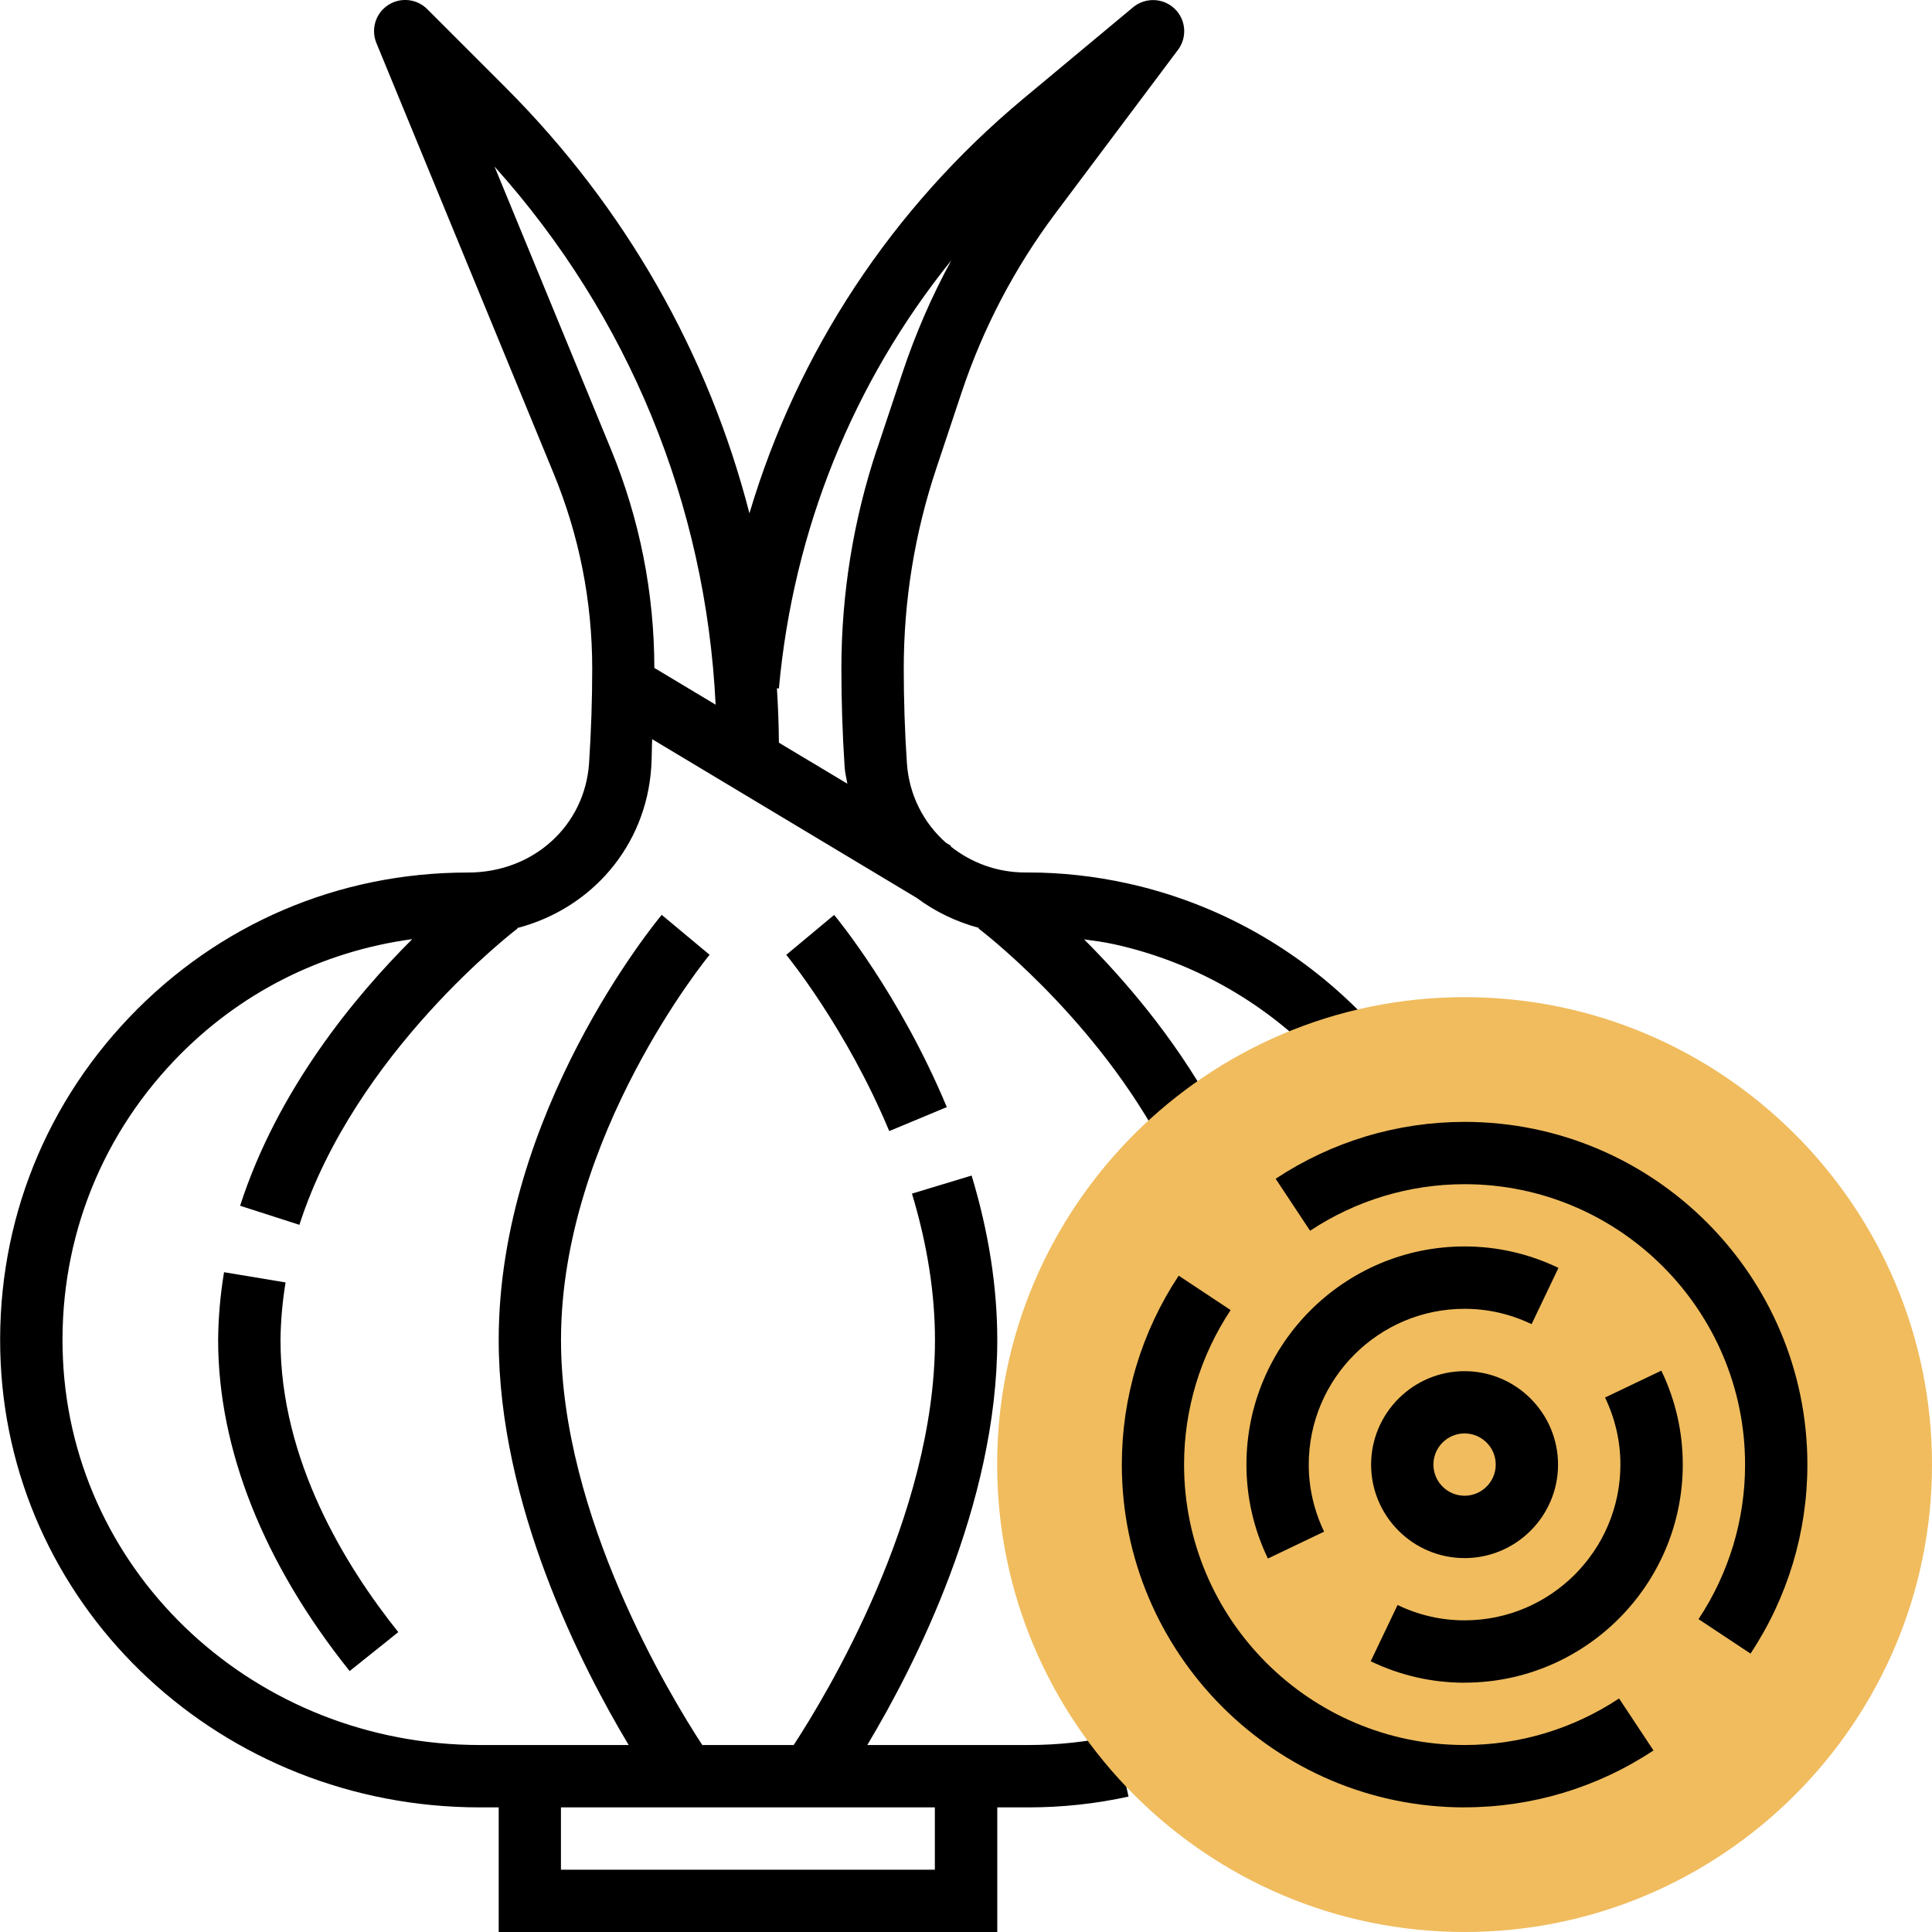 <!-- Generated by IcoMoon.io -->
<svg version="1.1" xmlns="http://www.w3.org/2000/svg" width="32" height="32" viewBox="0 0 32 32">
<title>onion</title>
<path fill="#000" d="M21.825 17.522l0.739-0.722c-1.068-1.093-2.412-1.843-3.888-2.168-0.543-0.12-1.096-0.181-1.645-0.181-0.017 0-0.032 0-0.048 0-0.474 0-0.9-0.164-1.238-0.433l0.006-0.009-0.084-0.051c-0.367-0.325-0.61-0.787-0.646-1.319-0.035-0.521-0.052-1.047-0.052-1.565 0-1.128 0.181-2.243 0.538-3.312l0.42-1.261c0.357-1.070 0.881-2.070 1.558-2.973l2.026-2.702c0.157-0.209 0.133-0.504-0.057-0.683-0.19-0.181-0.485-0.189-0.686-0.023l-1.814 1.511c-2.188 1.823-3.747 4.202-4.541 6.871-0.681-2.645-2.057-5.070-4.039-7.053l-1.298-1.298c-0.173-0.174-0.446-0.201-0.651-0.065s-0.284 0.398-0.191 0.626l2.934 7.125c0.426 1.032 0.641 2.121 0.641 3.237 0 0.518-0.018 1.044-0.052 1.564-0.069 1.035-0.919 1.814-2.005 1.814-0.003 0-0.005 0-0.008 0-2.137 0-4.127 0.852-5.602 2.398-1.475 1.546-2.231 3.576-2.131 5.717 0.195 4.132 3.681 7.369 7.937 7.369h0.312v2.064h8.258v-2.064h0.516c0.559 0 1.117-0.060 1.658-0.179l-0.22-1.008c-0.469 0.102-0.953 0.154-1.438 0.154h-2.669c0.78-1.302 2.153-3.976 2.153-6.71 0-0.875-0.143-1.791-0.425-2.722l-0.988 0.299c0.252 0.834 0.381 1.65 0.381 2.423 0 2.922-1.813 5.904-2.34 6.71h-1.514c-0.526-0.805-2.34-3.787-2.34-6.71 0-3.376 2.437-6.35 2.461-6.379l-0.793-0.661c-0.11 0.132-2.7 3.284-2.7 7.040 0 2.733 1.372 5.408 2.153 6.71h-2.464c-3.704 0-6.737-2.805-6.906-6.384-0.087-1.856 0.568-3.616 1.846-4.956 1.062-1.113 2.432-1.803 3.939-2.008-0.943 0.94-2.23 2.488-2.851 4.416l0.982 0.316c0.92-2.856 3.585-4.887 3.612-4.907l-0.006-0.008c1.225-0.318 2.135-1.351 2.222-2.666 0.010-0.154 0.008-0.309 0.015-0.463l4.385 2.631c0.304 0.228 0.654 0.394 1.029 0.496l-0.007 0.010c0.018 0.013 1.816 1.375 2.971 3.451l0.902-0.502c-0.65-1.167-1.47-2.115-2.126-2.77 0.167 0.023 0.333 0.044 0.499 0.081 1.279 0.282 2.445 0.932 3.372 1.881zM9.291 29.936h6.193v1.032h-6.193v-1.032zM10.838 11.063c-0.002-1.247-0.243-2.464-0.717-3.617l-1.93-4.687c2.22 2.474 3.5 5.591 3.662 8.913l-1.015-0.609zM14.526 7.435c-0.392 1.176-0.59 2.4-0.59 3.639 0 0.541 0.018 1.090 0.054 1.634 0.006 0.094 0.030 0.182 0.045 0.273l-1.134-0.68c-0.002-0.302-0.014-0.602-0.033-0.901l0.033 0.003c0.239-2.633 1.234-5.079 2.856-7.091-0.324 0.595-0.595 1.218-0.81 1.864l-0.42 1.261z"></path>
<path fill="#000" d="M3.711 21.071c-0.062 0.374-0.095 0.75-0.098 1.123 0 1.807 0.753 3.703 2.178 5.484l0.806-0.645c-0.89-1.112-1.951-2.855-1.951-4.834 0.003-0.314 0.031-0.636 0.084-0.958l-1.018-0.169z"></path>
<path fill="#000" d="M14.729 18.734l0.953-0.397c-0.779-1.868-1.822-3.13-1.866-3.183l-0.793 0.661c0.009 0.012 0.989 1.203 1.706 2.92z"></path>
<path fill="#f0bc5e" d="M24.258 32c-4.269 0-7.742-3.473-7.742-7.742s3.473-7.742 7.742-7.742 7.742 3.473 7.742 7.742-3.473 7.742-7.742 7.742z"></path>
<path fill="#000" d="M24.258 29.936c-3.13 0-5.677-2.547-5.677-5.677 0-1.117 0.326-2.199 0.942-3.13l0.86 0.57c-0.504 0.761-0.771 1.646-0.771 2.559 0 2.561 2.084 4.645 4.645 4.645 0.913 0 1.798-0.267 2.56-0.771l0.57 0.861c-0.931 0.616-2.013 0.942-3.13 0.942z"></path>
<path fill="#000" d="M28.993 27.388l-0.86-0.57c0.504-0.761 0.771-1.646 0.771-2.559 0-2.561-2.084-4.645-4.645-4.645-0.913 0-1.798 0.267-2.56 0.771l-0.57-0.861c0.931-0.616 2.013-0.942 3.13-0.942 3.13 0 5.677 2.547 5.677 5.677 0 1.117-0.326 2.199-0.942 3.13z"></path>
<path fill="#000" d="M24.258 25.807c-0.854 0-1.548-0.695-1.548-1.548s0.695-1.548 1.548-1.548 1.548 0.695 1.548 1.548-0.695 1.548-1.548 1.548zM24.258 23.742c-0.284 0-0.516 0.231-0.516 0.516s0.232 0.516 0.516 0.516 0.516-0.231 0.516-0.516-0.232-0.516-0.516-0.516z"></path>
<path fill="#000" d="M24.258 27.871c-0.539 0-1.062-0.119-1.555-0.355l0.445-0.932c0.353 0.169 0.726 0.254 1.11 0.254 1.423 0 2.581-1.158 2.581-2.581 0-0.383-0.086-0.757-0.254-1.11l0.932-0.445c0.236 0.492 0.355 1.016 0.355 1.555 0 1.992-1.621 3.613-3.613 3.613z"></path>
<path fill="#000" d="M21 25.814c-0.236-0.493-0.355-1.016-0.355-1.556 0-1.992 1.621-3.613 3.613-3.613 0.539 0 1.062 0.119 1.555 0.355l-0.445 0.932c-0.353-0.169-0.726-0.254-1.11-0.254-1.423 0-2.581 1.158-2.581 2.581 0 0.383 0.086 0.757 0.254 1.11l-0.932 0.446z"></path>
</svg>

